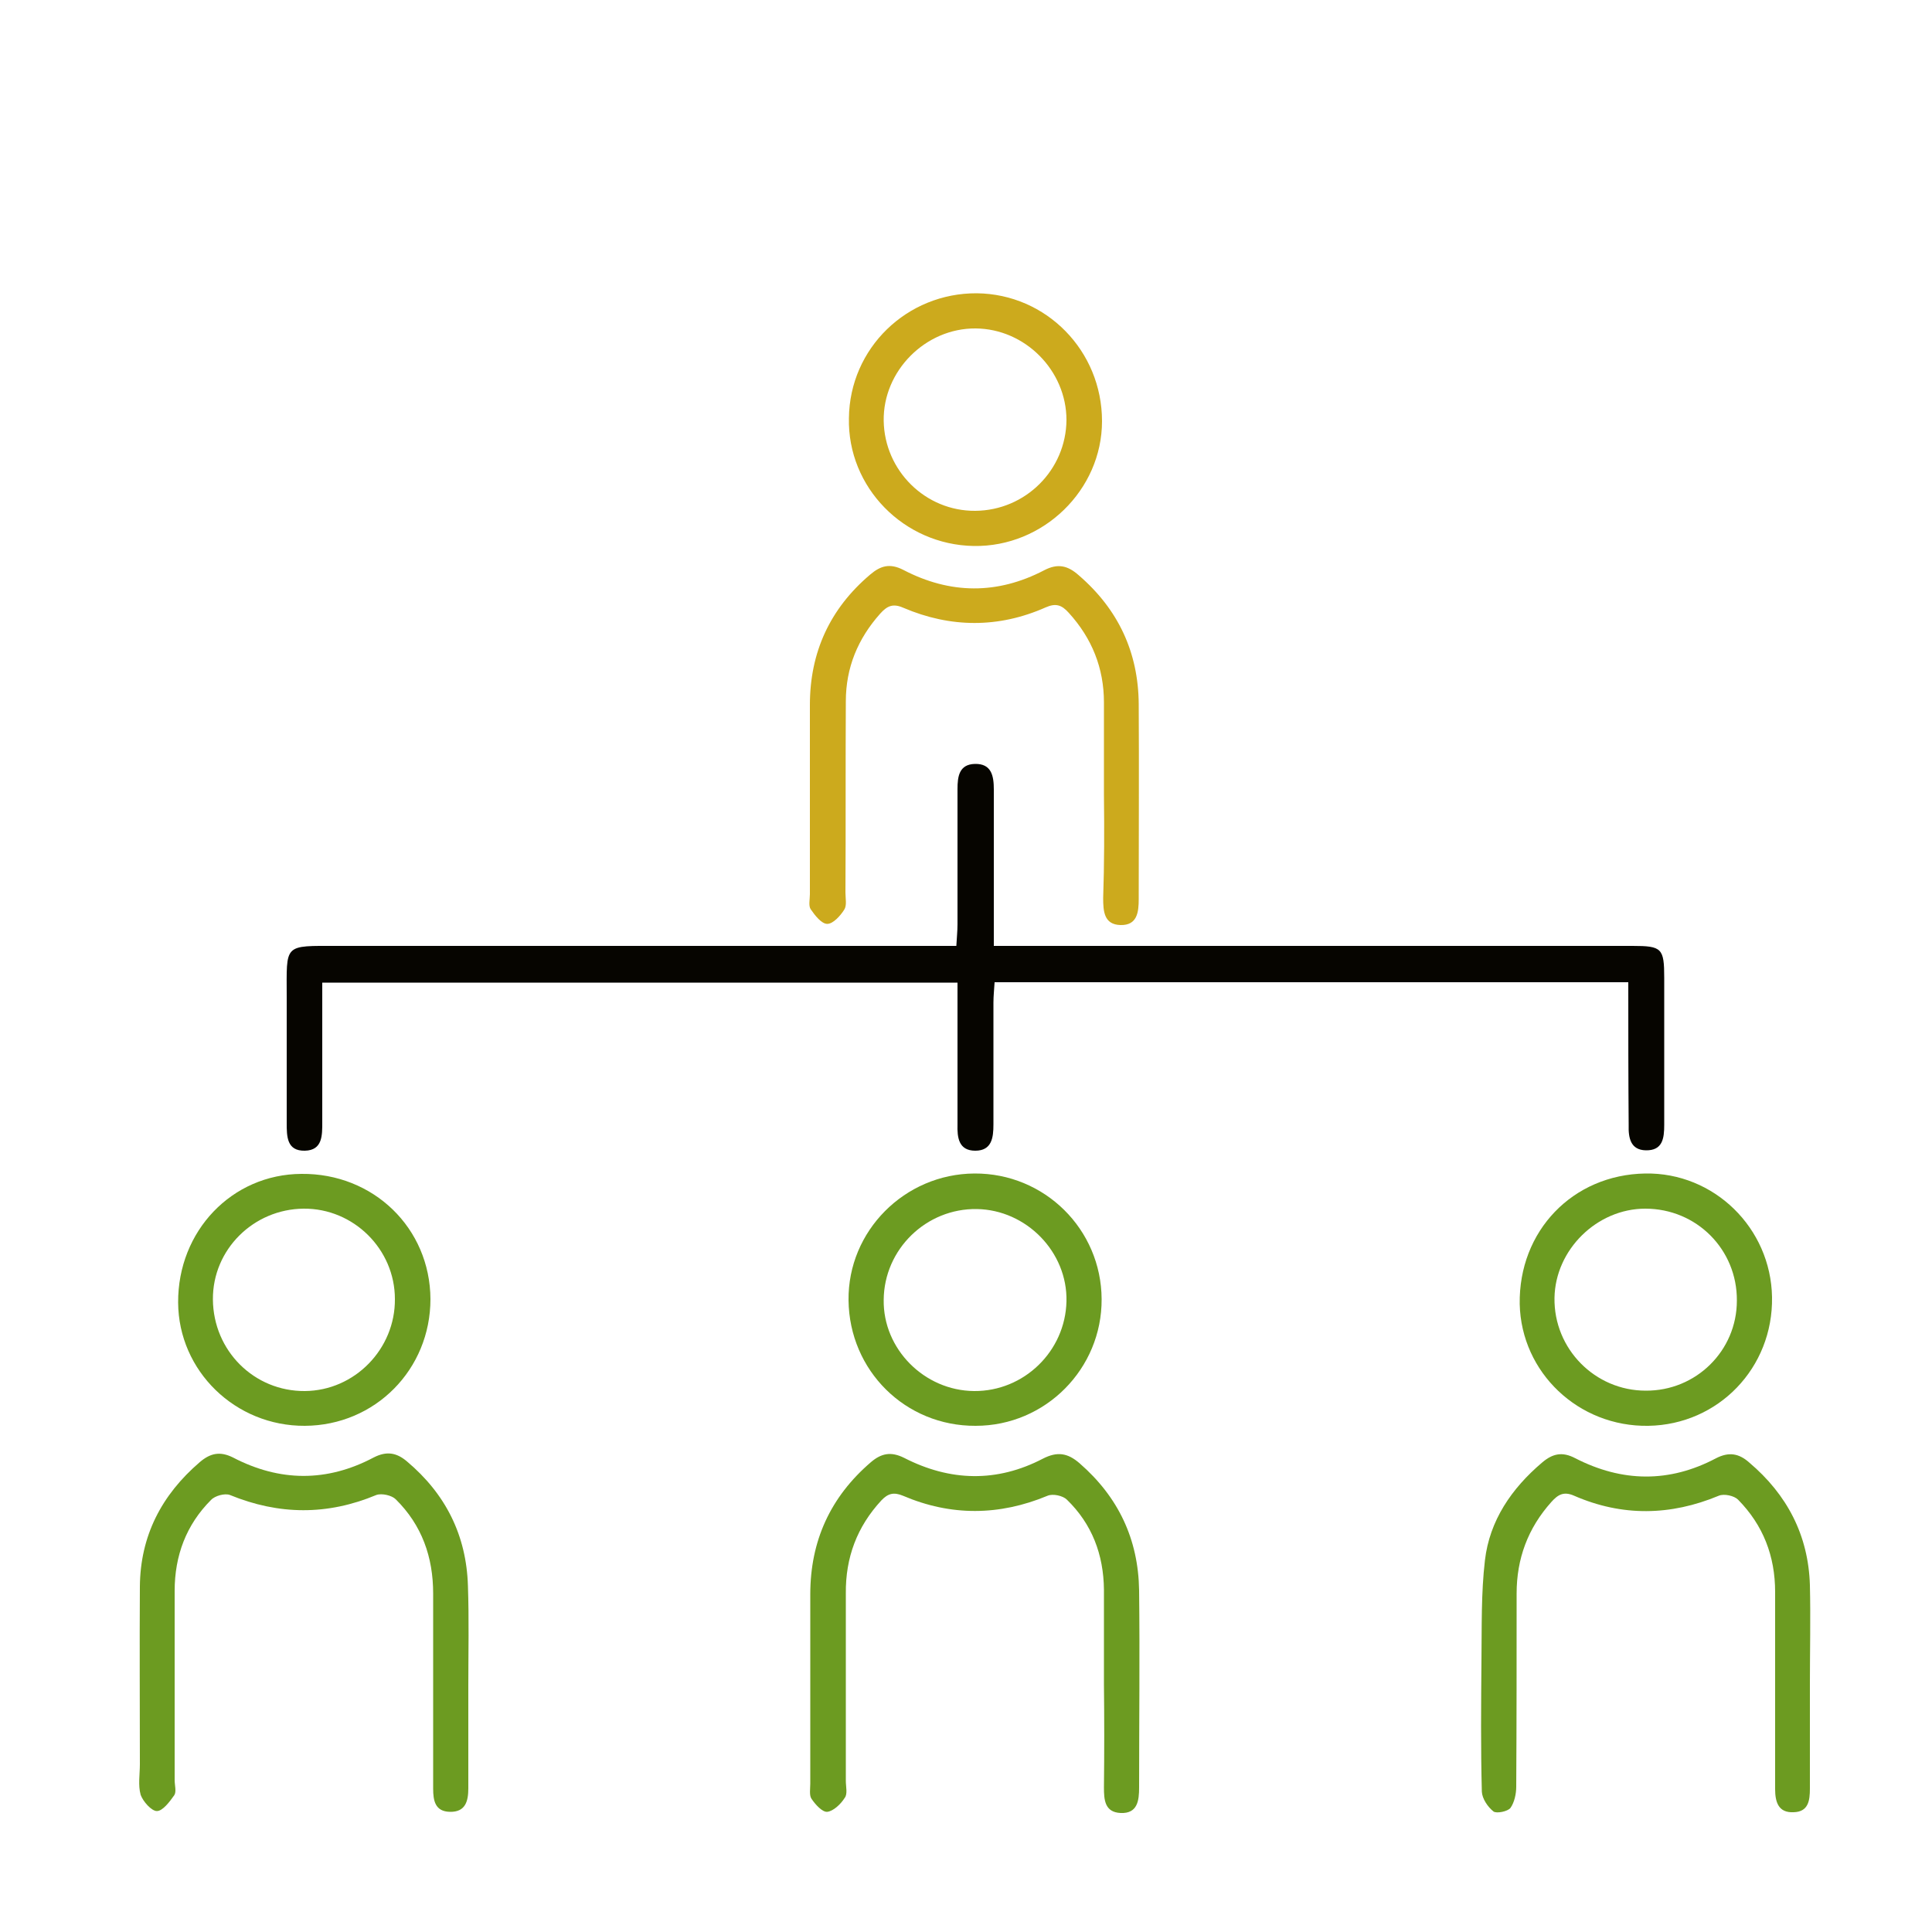 <?xml version="1.0" encoding="utf-8"?>
<!-- Generator: Adobe Illustrator 25.0.0, SVG Export Plug-In . SVG Version: 6.00 Build 0)  -->
<svg version="1.1" id="Layer_1" xmlns="http://www.w3.org/2000/svg" xmlns:xlink="http://www.w3.org/1999/xlink" x="0px" y="0px"
	 viewBox="0 0 500 500" style="enable-background:new 0 0 500 500;" xml:space="preserve">
<style type="text/css">
	.st0{fill:#060500;}
	.st1{fill:#CCAA1D;}
	.st2{fill:#6C9B21;}
</style>
<path class="st0" d="M421.4,254.2c-54.9,0-109.2,0-164,0c-0.1,1.8-0.3,3.5-0.3,5.3c0,10.5,0,21,0,31.5c0,3.4-0.4,6.8-4.7,6.8
	c-4.3,0-4.7-3.4-4.6-6.8c0-10.3,0-20.7,0-31c0-1.8,0-3.6,0-5.7c-55,0-109.4,0-164.4,0c0,2.8,0,5.5,0,8.1c0,9.3,0,18.7,0,28
	c0,3.4,0.1,7.3-4.5,7.4c-4.7,0.1-4.7-3.7-4.7-7.2c0-10.8,0-21.7,0-32.5c0-14-1-13.3,13.3-13.3c51.3,0,102.7,0,154,0c1.8,0,3.6,0,6,0
	c0.1-2,0.3-3.8,0.3-5.6c0-11.7,0-23.3,0-35c0-3.2,0.4-6.4,4.5-6.5c4.3-0.1,4.9,3.1,4.9,6.6c0,11.5,0,23,0,34.5c0,1.8,0,3.6,0,6
	c2.4,0,4.4,0,6.3,0c53,0,106,0,159,0c7.6,0,8.2,0.6,8.2,8.3c0,12.7,0,25.3,0,38c0,3.5-0.4,6.7-4.8,6.6c-3.9-0.1-4.5-3.2-4.4-6.5
	C421.4,279.1,421.4,266.9,421.4,254.2z"/>
<path class="st1" d="M285.7,205.8c0-8,0-16,0-24c0-8.9-3.1-16.6-9.1-23.2c-1.8-2-3.3-2.6-6-1.4c-12.2,5.4-24.6,5.3-36.8,0.1
	c-2.7-1.2-4.2-0.5-6,1.5c-5.8,6.5-8.9,14-8.9,22.7c-0.1,16.5,0,33-0.1,49.5c0,1.5,0.4,3.3-0.3,4.4c-1,1.6-2.9,3.7-4.4,3.7
	c-1.5,0-3.2-2.2-4.3-3.8c-0.6-0.9-0.2-2.6-0.2-3.9c0-16.3,0-32.7,0-49c0-13.6,5.2-24.9,15.6-33.7c2.7-2.3,5.1-3,8.6-1.2
	c12.1,6.3,24.3,6.4,36.4,0.1c3.6-1.9,6.2-1.2,9,1.3c10.2,8.8,15.4,19.9,15.5,33.3c0.1,16.8,0,33.7,0,50.5c0,3.4-0.4,6.8-4.7,6.7
	c-4.3-0.1-4.5-3.6-4.5-7C285.8,223.5,285.8,214.6,285.7,205.8C285.8,205.8,285.7,205.8,285.7,205.8z"/>
<path class="st2" d="M285.7,435.9c0-8.2,0-16.3,0-24.5c-0.1-9.1-3.1-17-9.6-23.3c-1-1-3.6-1.6-5-1c-12.5,5.2-25,5.3-37.4,0
	c-2.4-1-3.9-0.6-5.6,1.2c-6.3,6.8-9.3,14.8-9.2,24.1c0,16.2,0,32.3,0,48.5c0,1.5,0.5,3.4-0.3,4.4c-1,1.6-2.9,3.4-4.5,3.6
	c-1.3,0.1-3.1-1.9-4.1-3.4c-0.6-0.9-0.3-2.6-0.3-3.9c0-16.3,0-32.6,0-49c0-13.8,5.2-25.2,15.7-34.2c2.7-2.3,5.2-2.8,8.6-1.1
	c11.9,6.1,24,6.4,35.9,0.2c3.7-1.9,6.4-1.5,9.5,1.2c10,8.7,15.2,19.6,15.4,32.9c0.2,17,0,34,0,51c0,3.4-0.4,6.8-4.8,6.6
	c-4.1-0.2-4.3-3.4-4.3-6.6C285.8,453.6,285.8,444.7,285.7,435.9C285.8,435.9,285.7,435.9,285.7,435.9z"/>
<path class="st2" d="M468.4,435.9c0,9,0,18,0,27c0,3.1-0.4,6-4.2,6.1c-4,0.2-4.8-2.7-4.8-6c0-17,0-34,0-51c0-9.3-3.1-17.3-9.6-23.9
	c-1-1-3.6-1.6-5-1c-12.5,5.2-25,5.4-37.4,0c-2.7-1.2-4.2-0.3-5.9,1.6c-6.1,6.8-9,14.7-9,23.7c0,16.7,0,33.3-0.1,50
	c0,1.9-0.5,4.1-1.5,5.5c-0.7,0.9-3.6,1.5-4.4,0.9c-1.5-1.2-2.9-3.3-3-5.1c-0.3-11.3-0.2-22.7-0.1-34c0.1-8.6-0.1-17.4,0.9-25.9
	c1.2-10.3,6.9-18.6,14.8-25.3c2.7-2.3,5.2-2.9,8.6-1.1c12.1,6.2,24.3,6.4,36.4,0c3.3-1.7,5.9-1.3,8.6,1.1
	c9.8,8.3,15.3,18.8,15.7,31.7C468.6,418.6,468.4,427.2,468.4,435.9z"/>
<path class="st2" d="M121.2,436.3c0,8.8,0,17.7,0,26.5c0,3.3-0.7,6.2-4.8,6.1c-3.8-0.1-4.3-2.9-4.3-6c0-16.8,0-33.6,0-50.5
	c0-9.4-2.9-17.7-9.7-24.4c-1-1-3.6-1.6-5-1.1c-12.7,5.3-25.2,5.2-37.9,0c-1.3-0.5-3.9,0.2-4.9,1.3c-6.4,6.4-9.4,14.4-9.4,23.5
	c0,16.3,0,32.7,0,49c0,1.3,0.5,3-0.1,3.9c-1.2,1.7-3,4.1-4.5,4.1c-1.4,0-3.6-2.5-4.2-4.2c-0.7-2.5-0.2-5.3-0.2-7.9
	c0-15.3-0.1-30.7,0-46c0.1-13.1,5.6-23.7,15.5-32.2c2.7-2.3,5.2-2.9,8.6-1.2c12.1,6.3,24.3,6.4,36.4,0c3.3-1.7,5.9-1.3,8.6,1
	c10,8.4,15.4,19.1,15.8,32.2C121.4,419,121.2,427.7,121.2,436.3C121.2,436.3,121.2,436.3,121.2,436.3z"/>
<path class="st1" d="M252.8,75.9c18,0.2,32.4,14.9,32.4,33.1c0,17.8-15.2,32.6-33.2,32.3c-18.1-0.3-32.7-15.2-32.3-33.1
	C219.9,90.1,234.7,75.8,252.8,75.9z M252.4,132.2c13-0.1,23.5-10.6,23.6-23.5c0-12.8-10.7-23.6-23.5-23.7c-13-0.1-24,11-23.8,23.9
	C228.9,121.8,239.5,132.3,252.4,132.2z"/>
<path class="st2" d="M78.9,369c-18,0.1-32.7-14.2-32.8-31.9c-0.1-18.5,13.9-33.2,31.9-33.3c18.6-0.2,33.3,14,33.4,32.4
	C111.4,354.4,97.1,368.9,78.9,369z M78.6,312.8c-13,0.1-23.6,10.6-23.5,23.5c0.1,13.3,10.7,23.8,23.8,23.7
	c12.9-0.1,23.4-10.9,23.3-23.8C102.2,323.3,91.5,312.7,78.6,312.8z"/>
<path class="st2" d="M425.8,303.7c17.8-0.3,32.5,14.1,32.8,32c0.3,18.3-13.9,33-32,33.3c-18.1,0.3-32.9-13.8-33.3-31.5
	C393,318.6,407,304,425.8,303.7z M449.5,336.6c0.1-13.2-10.4-23.8-23.7-23.8c-12.5,0-23.3,10.6-23.5,23.1c-0.2,13.2,10.5,24,23.6,24
	C438.9,360,449.5,349.6,449.5,336.6z"/>
<path class="st2" d="M252.5,369c-18.2,0.1-32.7-14.3-32.9-32.5c-0.2-17.9,14.5-32.7,32.6-32.8c18.1-0.1,32.8,14.4,32.9,32.5
	C285.2,354.2,270.6,369,252.5,369z M252.1,360c12.9,0.1,23.6-10.3,23.9-23.2c0.3-12.8-10.4-23.7-23.2-23.9
	c-13.1-0.2-24,10.4-24.1,23.5C228.5,349.1,239.2,359.9,252.1,360z"/>
</svg>
